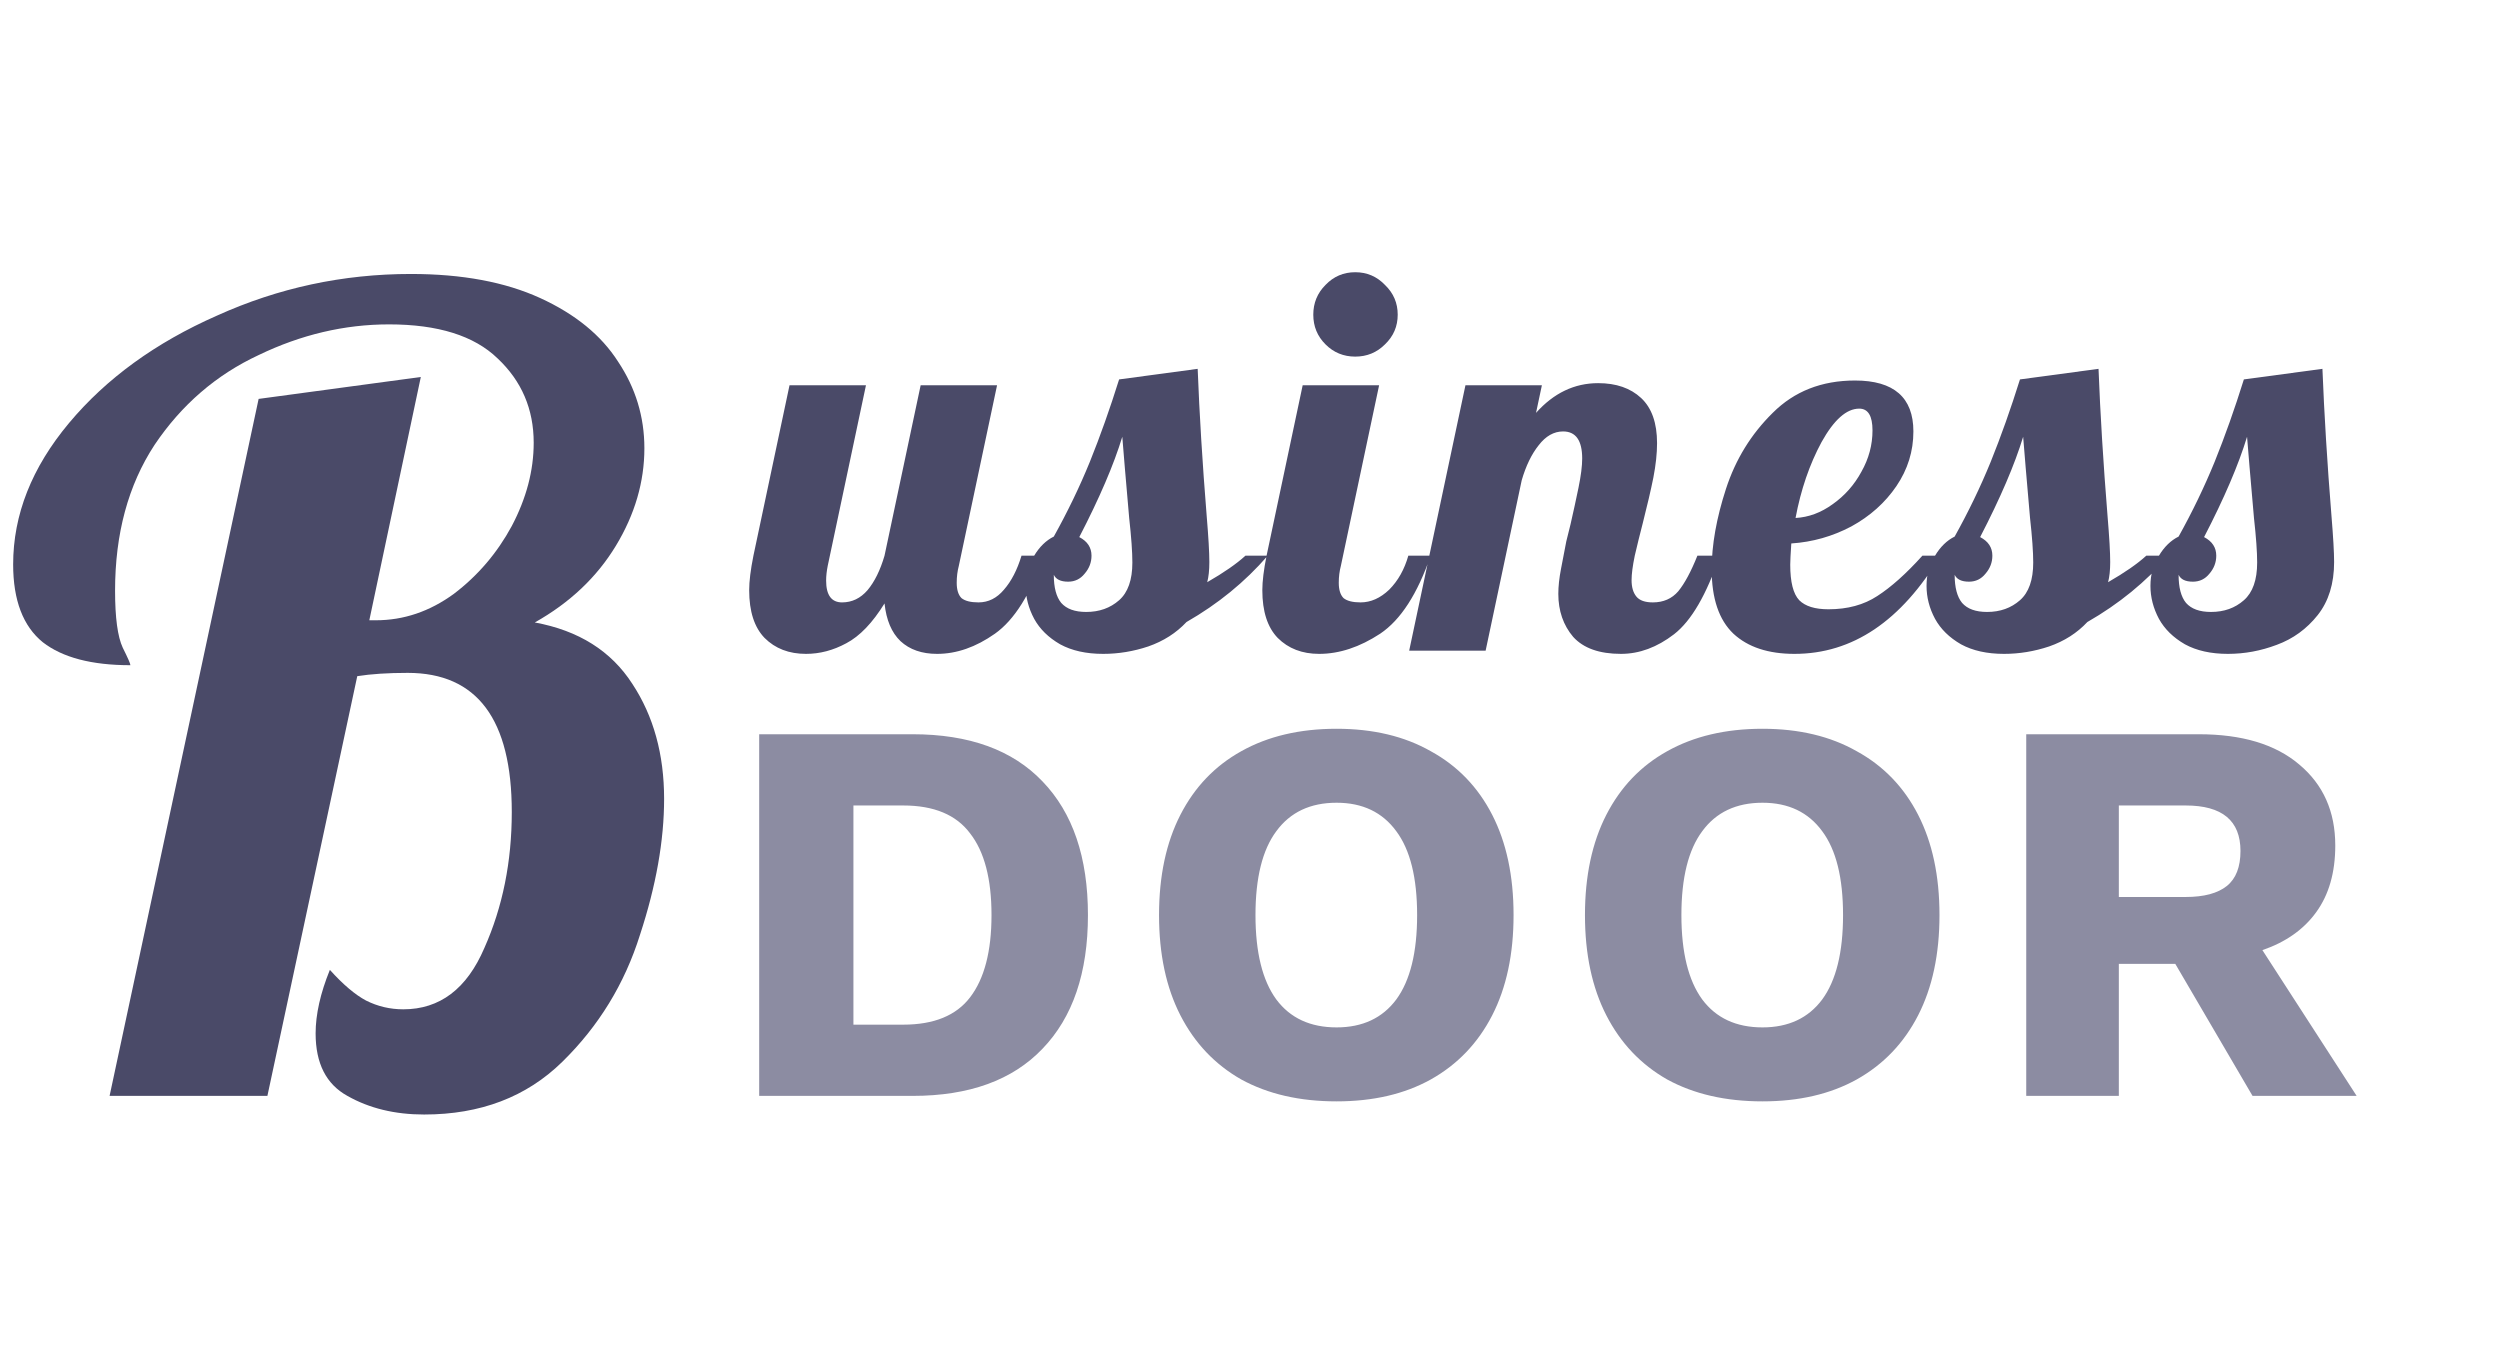 <svg width="73" height="40" viewBox="0 0 73 40" fill="none" xmlns="http://www.w3.org/2000/svg">
<path d="M26.648 21.44C28.301 21.44 29.565 21.899 30.44 22.816C31.325 23.733 31.768 25.035 31.768 26.72C31.768 28.405 31.325 29.707 30.44 30.624C29.565 31.541 28.301 32 26.648 32H22.168V21.44H26.648ZM26.376 29.92C27.272 29.92 27.923 29.653 28.328 29.12C28.744 28.576 28.952 27.776 28.952 26.72C28.952 25.664 28.744 24.869 28.328 24.336C27.923 23.792 27.272 23.52 26.376 23.52H24.92V29.92H26.376ZM39.028 21.28C40.095 21.28 41.012 21.499 41.78 21.936C42.559 22.363 43.156 22.981 43.572 23.792C43.988 24.603 44.196 25.579 44.196 26.72C44.196 27.861 43.988 28.837 43.572 29.648C43.156 30.459 42.559 31.083 41.78 31.52C41.012 31.947 40.095 32.16 39.028 32.16C37.951 32.16 37.023 31.947 36.244 31.52C35.476 31.083 34.884 30.459 34.468 29.648C34.052 28.837 33.844 27.861 33.844 26.72C33.844 25.579 34.052 24.603 34.468 23.792C34.884 22.981 35.476 22.363 36.244 21.936C37.023 21.499 37.951 21.28 39.028 21.28ZM39.028 23.44C38.26 23.44 37.674 23.717 37.268 24.272C36.863 24.816 36.66 25.632 36.66 26.72C36.66 27.808 36.863 28.629 37.268 29.184C37.674 29.728 38.26 30 39.028 30C39.786 30 40.367 29.728 40.772 29.184C41.178 28.629 41.38 27.808 41.38 26.72C41.38 25.632 41.178 24.816 40.772 24.272C40.367 23.717 39.786 23.44 39.028 23.44ZM51.465 21.28C52.532 21.28 53.449 21.499 54.217 21.936C54.996 22.363 55.593 22.981 56.009 23.792C56.425 24.603 56.633 25.579 56.633 26.72C56.633 27.861 56.425 28.837 56.009 29.648C55.593 30.459 54.996 31.083 54.217 31.52C53.449 31.947 52.532 32.16 51.465 32.16C50.388 32.16 49.46 31.947 48.681 31.52C47.913 31.083 47.321 30.459 46.905 29.648C46.489 28.837 46.281 27.861 46.281 26.72C46.281 25.579 46.489 24.603 46.905 23.792C47.321 22.981 47.913 22.363 48.681 21.936C49.46 21.499 50.388 21.28 51.465 21.28ZM51.465 23.44C50.697 23.44 50.111 23.717 49.705 24.272C49.3 24.816 49.097 25.632 49.097 26.72C49.097 27.808 49.3 28.629 49.705 29.184C50.111 29.728 50.697 30 51.465 30C52.223 30 52.804 29.728 53.209 29.184C53.615 28.629 53.817 27.808 53.817 26.72C53.817 25.632 53.615 24.816 53.209 24.272C52.804 23.717 52.223 23.44 51.465 23.44ZM64.206 21.44C65.465 21.44 66.441 21.733 67.134 22.32C67.838 22.907 68.19 23.696 68.19 24.688C68.19 25.477 68.004 26.128 67.63 26.64C67.267 27.141 66.745 27.509 66.062 27.744L68.814 32H65.774L63.518 28.144H61.87V32H59.166V21.44H64.206ZM63.822 26.192C64.356 26.192 64.755 26.085 65.022 25.872C65.289 25.659 65.422 25.317 65.422 24.848C65.422 23.963 64.889 23.52 63.822 23.52H61.87V26.192H63.822Z" fill="#8C8CA2"/>
<path d="M12.384 32.544C11.531 32.544 10.784 32.363 10.144 32C9.525 31.659 9.216 31.051 9.216 30.176C9.216 29.621 9.355 29.003 9.632 28.32C10.016 28.747 10.368 29.045 10.688 29.216C11.029 29.387 11.392 29.472 11.776 29.472C12.843 29.472 13.632 28.875 14.144 27.68C14.677 26.485 14.944 25.163 14.944 23.712C14.944 21.003 13.931 19.648 11.904 19.648C11.328 19.648 10.837 19.68 10.432 19.744L7.808 32H3.2L7.552 11.648L12.288 11.008L10.784 18.112H10.976C11.787 18.112 12.544 17.856 13.248 17.344C13.952 16.811 14.517 16.149 14.944 15.36C15.371 14.549 15.584 13.739 15.584 12.928C15.584 11.947 15.232 11.125 14.528 10.464C13.845 9.803 12.789 9.472 11.36 9.472C10.059 9.472 8.789 9.771 7.552 10.368C6.315 10.944 5.301 11.819 4.512 12.992C3.744 14.165 3.36 15.584 3.36 17.248C3.36 18.037 3.435 18.592 3.584 18.912C3.733 19.211 3.808 19.381 3.808 19.424C2.677 19.424 1.824 19.2 1.248 18.752C0.672 18.283 0.384 17.525 0.384 16.48C0.384 15.029 0.928 13.653 2.016 12.352C3.104 11.051 4.544 10.005 6.336 9.216C8.128 8.405 10.016 8 12 8C13.493 8 14.752 8.235 15.776 8.704C16.8 9.173 17.557 9.792 18.048 10.56C18.56 11.328 18.816 12.171 18.816 13.088C18.816 14.069 18.539 15.019 17.984 15.936C17.429 16.853 16.64 17.6 15.616 18.176C16.896 18.411 17.845 19.008 18.464 19.968C19.083 20.907 19.392 22.027 19.392 23.328C19.392 24.544 19.157 25.867 18.688 27.296C18.24 28.725 17.483 29.963 16.416 31.008C15.371 32.032 14.027 32.544 12.384 32.544Z" fill="#4A4A68"/>
<path d="M23.535 19.093C23.038 19.093 22.636 18.938 22.326 18.628C22.026 18.318 21.876 17.853 21.876 17.233C21.876 16.975 21.917 16.639 22 16.226L23.054 11.25H25.286L24.17 16.52C24.139 16.675 24.123 16.82 24.123 16.954C24.123 17.378 24.279 17.59 24.588 17.59C24.878 17.59 25.126 17.471 25.332 17.233C25.539 16.985 25.704 16.649 25.828 16.226L26.883 11.25H29.114L27.998 16.52C27.957 16.675 27.936 16.84 27.936 17.016C27.936 17.223 27.983 17.372 28.076 17.465C28.179 17.548 28.345 17.59 28.572 17.59C28.861 17.59 29.109 17.465 29.316 17.218C29.533 16.97 29.703 16.639 29.828 16.226H30.479C30.096 17.341 29.621 18.101 29.052 18.504C28.494 18.897 27.931 19.093 27.363 19.093C26.919 19.093 26.562 18.969 26.294 18.721C26.035 18.473 25.88 18.106 25.828 17.62C25.477 18.189 25.105 18.576 24.712 18.783C24.33 18.99 23.938 19.093 23.535 19.093ZM32.213 19.093C31.717 19.093 31.298 19 30.957 18.814C30.616 18.618 30.363 18.37 30.198 18.07C30.032 17.76 29.95 17.44 29.95 17.109C29.95 16.768 30.032 16.474 30.198 16.226C30.353 15.967 30.544 15.781 30.771 15.668C31.174 14.944 31.526 14.216 31.825 13.482C32.125 12.738 32.409 11.937 32.678 11.079L34.972 10.77C35.023 12.092 35.111 13.523 35.235 15.063C35.287 15.683 35.313 16.133 35.313 16.412C35.313 16.649 35.292 16.846 35.251 17C35.736 16.721 36.108 16.463 36.367 16.226H37.018C36.356 16.99 35.566 17.636 34.646 18.163C34.346 18.483 33.974 18.721 33.53 18.876C33.096 19.021 32.657 19.093 32.213 19.093ZM31.717 17.869C32.099 17.869 32.419 17.755 32.678 17.527C32.936 17.3 33.065 16.933 33.065 16.427C33.065 16.117 33.034 15.683 32.972 15.125C32.869 13.947 32.802 13.156 32.771 12.754C32.523 13.57 32.104 14.546 31.515 15.683C31.753 15.807 31.872 15.988 31.872 16.226C31.872 16.422 31.805 16.598 31.67 16.753C31.546 16.907 31.386 16.985 31.19 16.985C30.973 16.985 30.833 16.918 30.771 16.784C30.771 17.155 30.843 17.429 30.988 17.605C31.143 17.781 31.386 17.869 31.717 17.869ZM39.573 10.413C39.232 10.413 38.942 10.294 38.705 10.056C38.467 9.819 38.348 9.53 38.348 9.188C38.348 8.848 38.467 8.558 38.705 8.32C38.942 8.072 39.232 7.949 39.573 7.949C39.914 7.949 40.203 8.072 40.441 8.32C40.689 8.558 40.813 8.848 40.813 9.188C40.813 9.53 40.689 9.819 40.441 10.056C40.203 10.294 39.914 10.413 39.573 10.413ZM38.519 19.093C38.023 19.093 37.62 18.938 37.31 18.628C37.01 18.318 36.86 17.853 36.86 17.233C36.86 16.975 36.901 16.639 36.984 16.226L38.038 11.25H40.27L39.154 16.52C39.113 16.675 39.092 16.84 39.092 17.016C39.092 17.223 39.139 17.372 39.232 17.465C39.335 17.548 39.5 17.59 39.728 17.59C40.027 17.59 40.306 17.465 40.565 17.218C40.823 16.959 41.009 16.628 41.123 16.226H41.774C41.391 17.341 40.901 18.101 40.301 18.504C39.702 18.897 39.108 19.093 38.519 19.093ZM47.332 19.093C46.702 19.093 46.237 18.928 45.937 18.597C45.648 18.256 45.503 17.837 45.503 17.341C45.503 17.125 45.529 16.882 45.581 16.613C45.632 16.334 45.684 16.065 45.736 15.807C45.797 15.549 45.839 15.383 45.859 15.311C45.942 14.949 46.02 14.593 46.092 14.242C46.164 13.89 46.2 13.606 46.2 13.389C46.2 12.862 46.014 12.598 45.642 12.598C45.374 12.598 45.136 12.733 44.929 13.002C44.723 13.26 44.557 13.601 44.434 14.024L43.38 19H41.148L42.791 11.25H45.023L44.852 12.056C45.369 11.477 45.973 11.188 46.666 11.188C47.193 11.188 47.611 11.333 47.921 11.622C48.231 11.911 48.386 12.351 48.386 12.94C48.386 13.239 48.35 13.575 48.278 13.947C48.205 14.309 48.102 14.753 47.968 15.28C47.885 15.6 47.807 15.915 47.735 16.226C47.673 16.525 47.642 16.763 47.642 16.939C47.642 17.145 47.688 17.305 47.782 17.419C47.874 17.533 48.035 17.59 48.262 17.59C48.572 17.59 48.82 17.481 49.006 17.264C49.192 17.037 49.378 16.691 49.564 16.226H50.215C49.833 17.362 49.388 18.127 48.882 18.52C48.386 18.902 47.869 19.093 47.332 19.093ZM52.399 19.093C51.634 19.093 51.04 18.897 50.616 18.504C50.193 18.101 49.981 17.476 49.981 16.628C49.981 15.915 50.12 15.13 50.399 14.273C50.678 13.415 51.133 12.676 51.763 12.056C52.394 11.426 53.194 11.111 54.166 11.111C55.302 11.111 55.871 11.607 55.871 12.598C55.871 13.177 55.705 13.709 55.375 14.195C55.044 14.681 54.605 15.073 54.057 15.373C53.51 15.662 52.926 15.828 52.306 15.869C52.285 16.179 52.275 16.386 52.275 16.489C52.275 16.995 52.362 17.341 52.538 17.527C52.714 17.703 52.998 17.791 53.391 17.791C53.949 17.791 54.424 17.662 54.817 17.404C55.22 17.145 55.659 16.753 56.134 16.226H56.661C55.514 18.137 54.093 19.093 52.399 19.093ZM52.43 15.125C52.812 15.104 53.174 14.97 53.515 14.722C53.866 14.474 54.145 14.159 54.352 13.777C54.569 13.394 54.677 12.991 54.677 12.568C54.677 12.144 54.548 11.932 54.29 11.932C53.918 11.932 53.551 12.258 53.189 12.909C52.838 13.559 52.585 14.298 52.43 15.125ZM58.518 19.093C58.022 19.093 57.603 19 57.262 18.814C56.921 18.618 56.668 18.37 56.503 18.07C56.337 17.76 56.255 17.44 56.255 17.109C56.255 16.768 56.337 16.474 56.503 16.226C56.658 15.967 56.849 15.781 57.076 15.668C57.479 14.944 57.831 14.216 58.13 13.482C58.43 12.738 58.714 11.937 58.983 11.079L61.277 10.77C61.328 12.092 61.416 13.523 61.54 15.063C61.592 15.683 61.618 16.133 61.618 16.412C61.618 16.649 61.597 16.846 61.556 17C62.041 16.721 62.413 16.463 62.672 16.226H63.323C62.661 16.99 61.871 17.636 60.951 18.163C60.652 18.483 60.28 18.721 59.835 18.876C59.401 19.021 58.962 19.093 58.518 19.093ZM58.022 17.869C58.404 17.869 58.724 17.755 58.983 17.527C59.241 17.3 59.37 16.933 59.37 16.427C59.37 16.117 59.339 15.683 59.277 15.125C59.174 13.947 59.107 13.156 59.076 12.754C58.828 13.57 58.409 14.546 57.82 15.683C58.058 15.807 58.177 15.988 58.177 16.226C58.177 16.422 58.11 16.598 57.975 16.753C57.851 16.907 57.691 16.985 57.495 16.985C57.278 16.985 57.138 16.918 57.076 16.784C57.076 17.155 57.149 17.429 57.293 17.605C57.448 17.781 57.691 17.869 58.022 17.869ZM65.056 19.093C64.56 19.093 64.142 19 63.801 18.814C63.46 18.618 63.207 18.37 63.041 18.07C62.876 17.76 62.793 17.44 62.793 17.109C62.793 16.768 62.876 16.474 63.041 16.226C63.196 15.967 63.388 15.781 63.615 15.668C64.018 14.944 64.369 14.216 64.669 13.482C64.969 12.738 65.253 11.937 65.521 11.079L67.815 10.77C67.867 12.092 67.955 13.523 68.079 15.063C68.13 15.683 68.156 16.133 68.156 16.412C68.156 17.042 67.996 17.558 67.676 17.962C67.356 18.364 66.958 18.654 66.482 18.829C66.017 19.005 65.542 19.093 65.056 19.093ZM64.56 17.869C64.943 17.869 65.263 17.755 65.521 17.527C65.78 17.3 65.909 16.933 65.909 16.427C65.909 16.117 65.878 15.683 65.816 15.125C65.713 13.947 65.645 13.156 65.614 12.754C65.366 13.57 64.948 14.546 64.359 15.683C64.597 15.807 64.715 15.988 64.715 16.226C64.715 16.422 64.648 16.598 64.514 16.753C64.39 16.907 64.23 16.985 64.033 16.985C63.816 16.985 63.677 16.918 63.615 16.784C63.615 17.155 63.687 17.429 63.832 17.605C63.987 17.781 64.23 17.869 64.56 17.869Z" fill="#4A4A68"/>
</svg>
